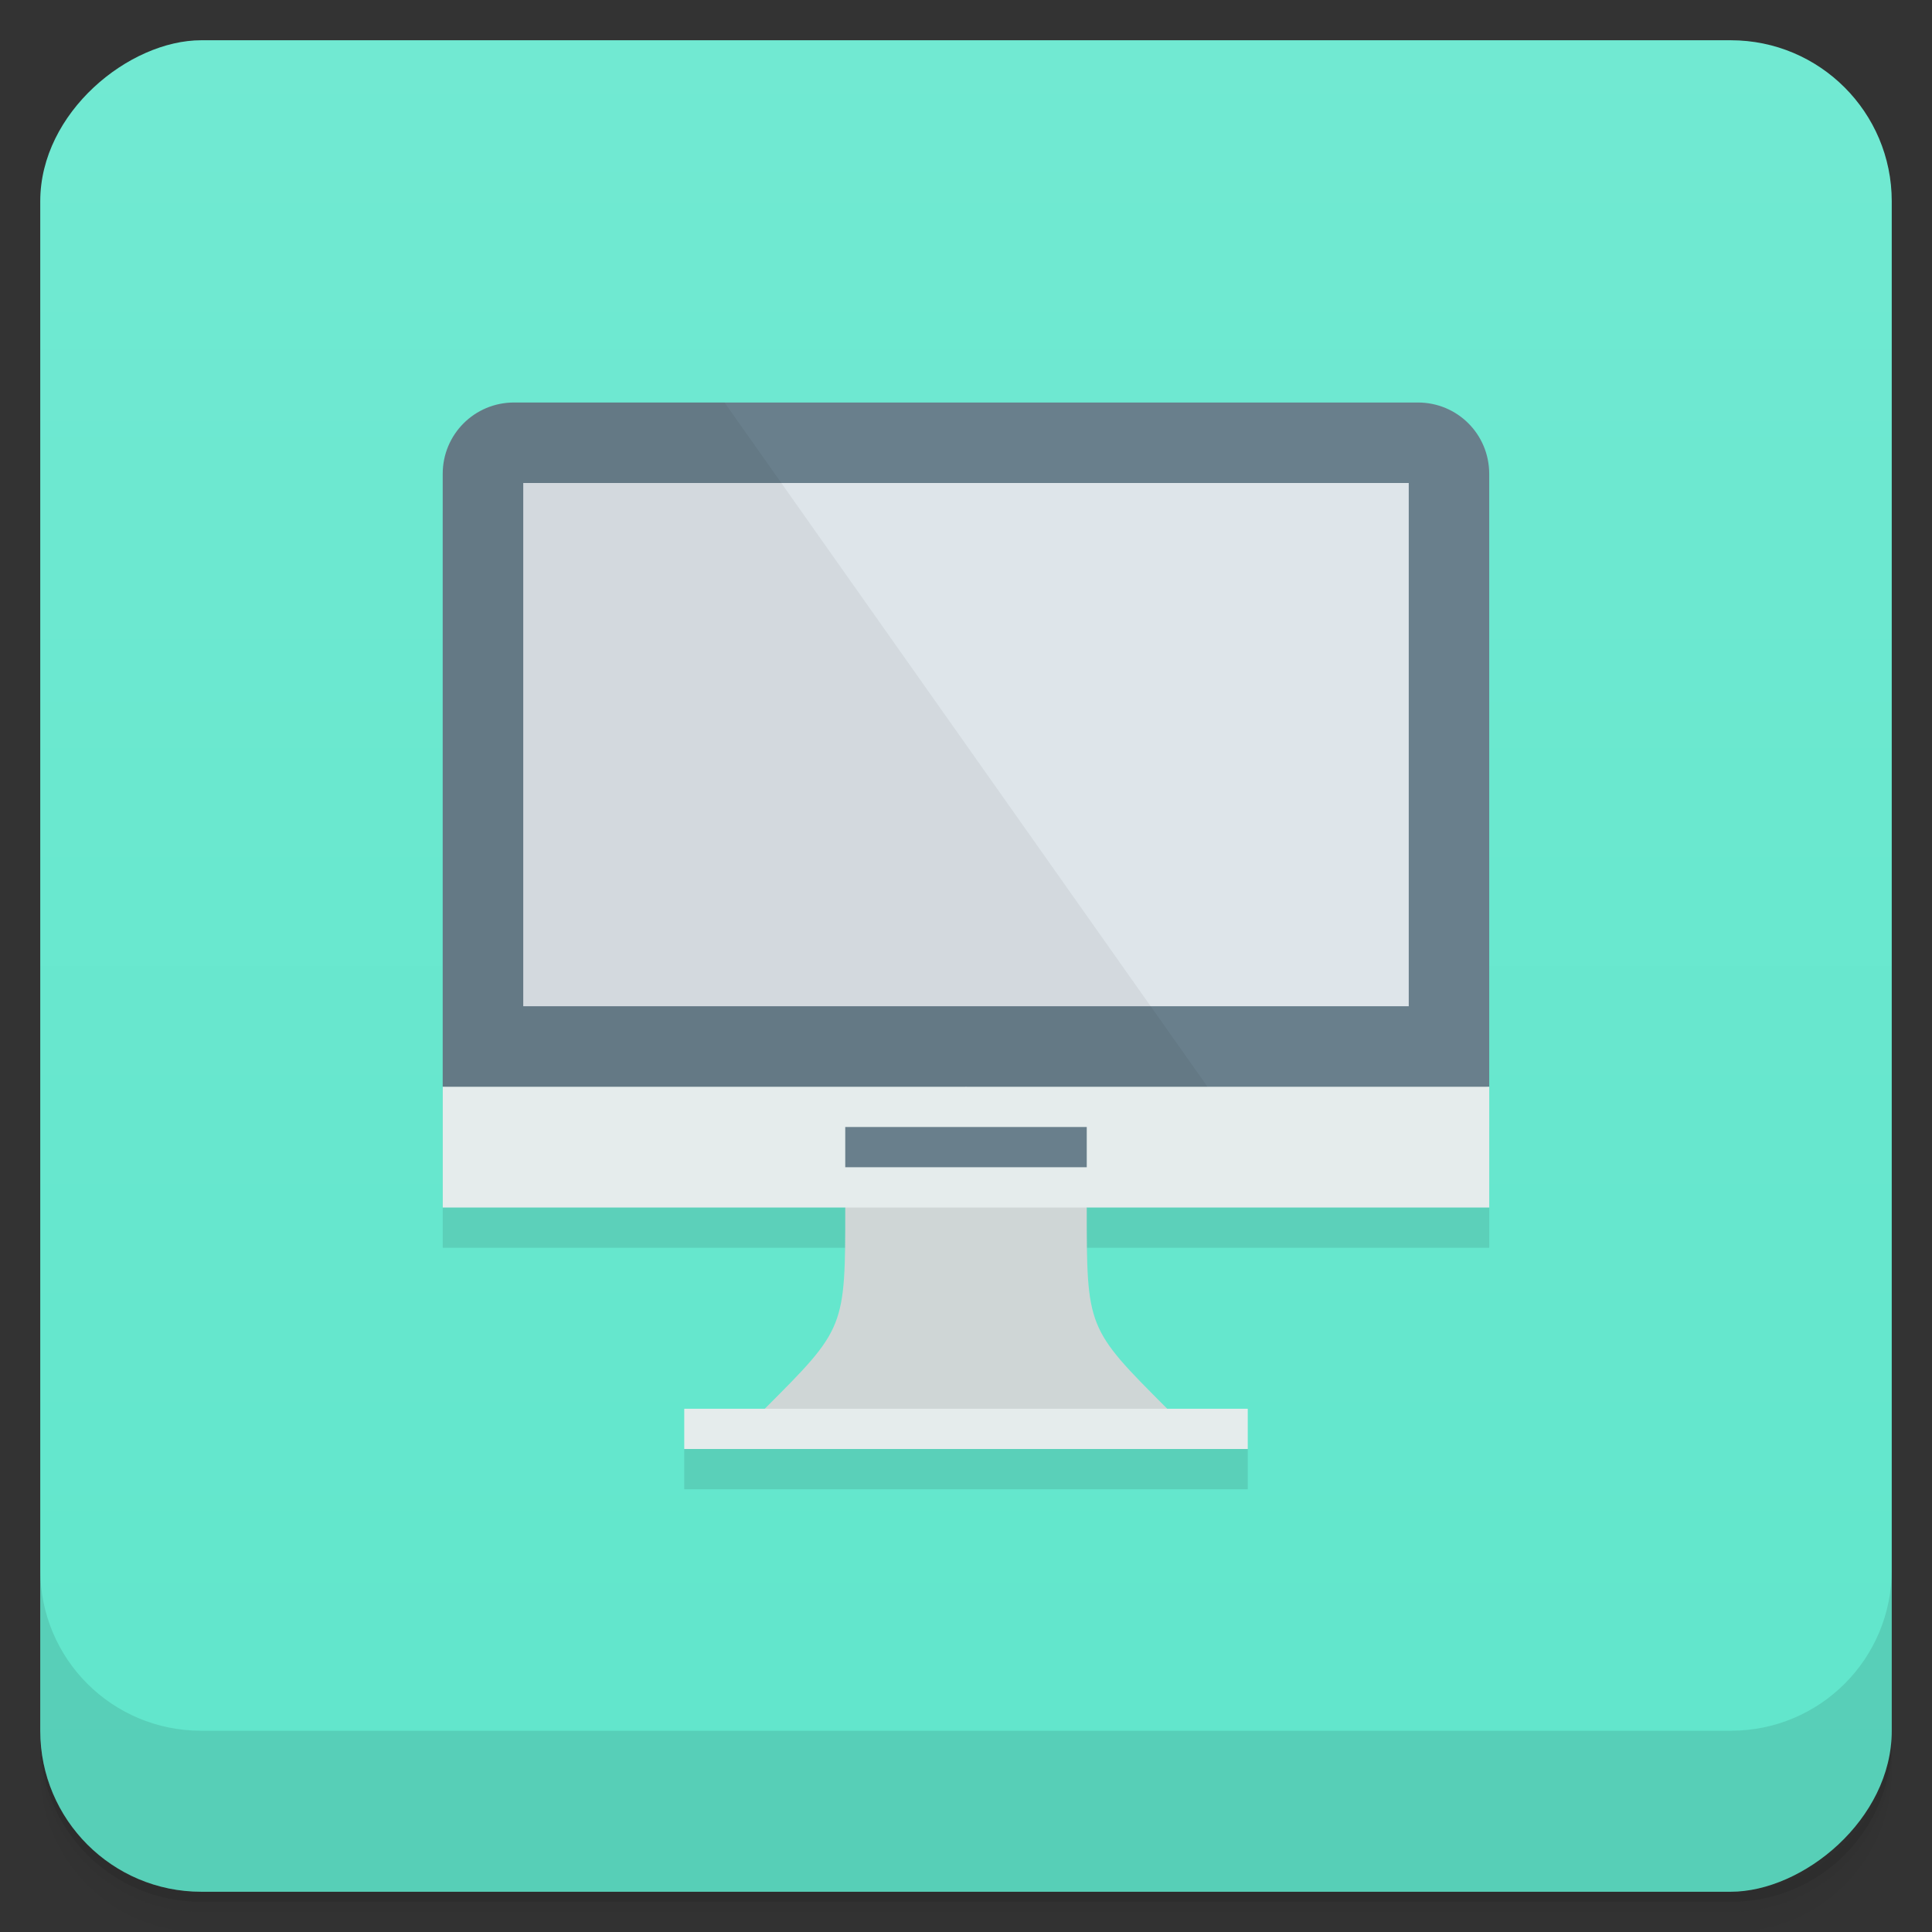 <svg id="svg27287" version="1.1" viewBox="0 0 48 48" xmlns="http://www.w3.org/2000/svg" xmlns:xlink="http://www.w3.org/1999/xlink">
 <rect x="0" y="0" width="48" height="48" fill="#333333" stroke="none"/>
 <defs id="defs27224">
  <linearGradient id="linearGradient3764" x1="1" x2="47" gradientTransform="translate(-48 .002)" gradientUnits="userSpaceOnUse">
   <stop id="stop27209" stop-color="#60e6cb" offset="0"/>
   <stop id="stop27211" stop-color="#71e9d2" offset="1"/>
  </linearGradient>
  <clipPath id="clipPath-343613810">
   <g id="g27216" transform="translate(0 -1004.4)">
    <rect id="rect27214" x="1" y="1005.4" width="46" height="46" rx="4" fill="#1890d0"/>
   </g>
  </clipPath>
  <clipPath id="clipPath-361083226">
   <g id="g27221" transform="translate(0 -1004.4)">
    <rect id="rect27219" x="1" y="1005.4" width="46" height="46" rx="4" fill="#1890d0"/>
   </g>
  </clipPath>
 </defs>
 <g id="g27232">
  <path id="path27226" d="m1 43v0.25c0 2.216 1.784 4 4 4h38c2.216 0 4-1.784 4-4v-0.25c0 2.216-1.784 4-4 4h-38c-2.216 0-4-1.784-4-4zm0 0.5v0.5c0 2.216 1.784 4 4 4h38c2.216 0 4-1.784 4-4v-0.5c0 2.216-1.784 4-4 4h-38c-2.216 0-4-1.784-4-4z" opacity=".02"/>
  <path id="path27228" d="m1 43.25v0.25c0 2.216 1.784 4 4 4h38c2.216 0 4-1.784 4-4v-0.25c0 2.216-1.784 4-4 4h-38c-2.216 0-4-1.784-4-4z" opacity=".05"/>
  <path id="path27230" d="m1 43v0.25c0 2.216 1.784 4 4 4h38c2.216 0 4-1.784 4-4v-0.25c0 2.216-1.784 4-4 4h-38c-2.216 0-4-1.784-4-4z" opacity=".1"/>
 </g>
 <g id="g27236">
  <rect id="rect27234" transform="rotate(-90)" x="-47" y="1" width="46" height="46" rx="4" fill="url(#linearGradient3764)"/>
 </g>
 <g id="g27257">
  <g id="g27255" clip-path="url(#clipPath-343613810)">
   <g id="g27253" opacity=".1">
    <g id="g27251">
     <path id="path27238" d="m12.773 11h22.453c0.984 0 1.773 0.789 1.773 1.773v15.227l-13 2-13-2v-15.227c0-0.984 0.789-1.773 1.773-1.773"/>
     <path id="path27240" d="m21 31c0 3 0 3-2 5l5 1 5-1c-2-2-2-2-2-5l-3-3"/>
     <path id="path27242" d="m17 36h14v1h-14"/>
     <path id="path27244" d="m11 28h26v3h-26"/>
     <path id="path27246" d="m13 13h22v13h-22"/>
     <path id="SVGCleanerId_0" d="m12.781 11c-0.98 0-1.781 0.801-1.781 1.781v15.219h19l-12-17" fill-opacity=".051"/>
     <path id="path27249" d="m21 29h6v1h-6"/>
    </g>
   </g>
  </g>
 </g>
 <g id="g27279">
  <g id="g27277" clip-path="url(#clipPath-361083226)">
   <g id="g27275" transform="translate(0,-1)">
    <g id="g27273">
     <path id="path27259" d="m12.773 11h22.453c0.984 0 1.773 0.789 1.773 1.773v15.227l-13 2-13-2v-15.227c0-0.984 0.789-1.773 1.773-1.773" fill="#697f8c"/>
     <path id="path27261" d="m21 31c0 3 0 3-2 5l5 1 5-1c-2-2-2-2-2-5l-3-3" fill="#cfd6d6"/>
     <path id="path27263" d="m17 36h14v1h-14" fill="#e5ecec"/>
     <path id="path27265" d="m11 28h26v3h-26" fill="#e5ecec"/>
     <path id="path27267" d="m13 13h22v13h-22" fill="#dee5ea"/>
     <use id="use27269" xlink:href="#SVGCleanerId_0"/>
     <path id="path27271" d="m21 29h6v1h-6" fill="#697f8c"/>
    </g>
   </g>
  </g>
 </g>
 <g id="g27285">
  <g id="g27283" transform="translate(0 -1004.4)">
   <path id="path27281" d="m1 1043.4v4c0 2.216 1.784 4 4 4h38c2.216 0 4-1.784 4-4v-4c0 2.216-1.784 4-4 4h-38c-2.216 0-4-1.784-4-4z" opacity=".1"/>
  </g>
 </g>
</svg>
